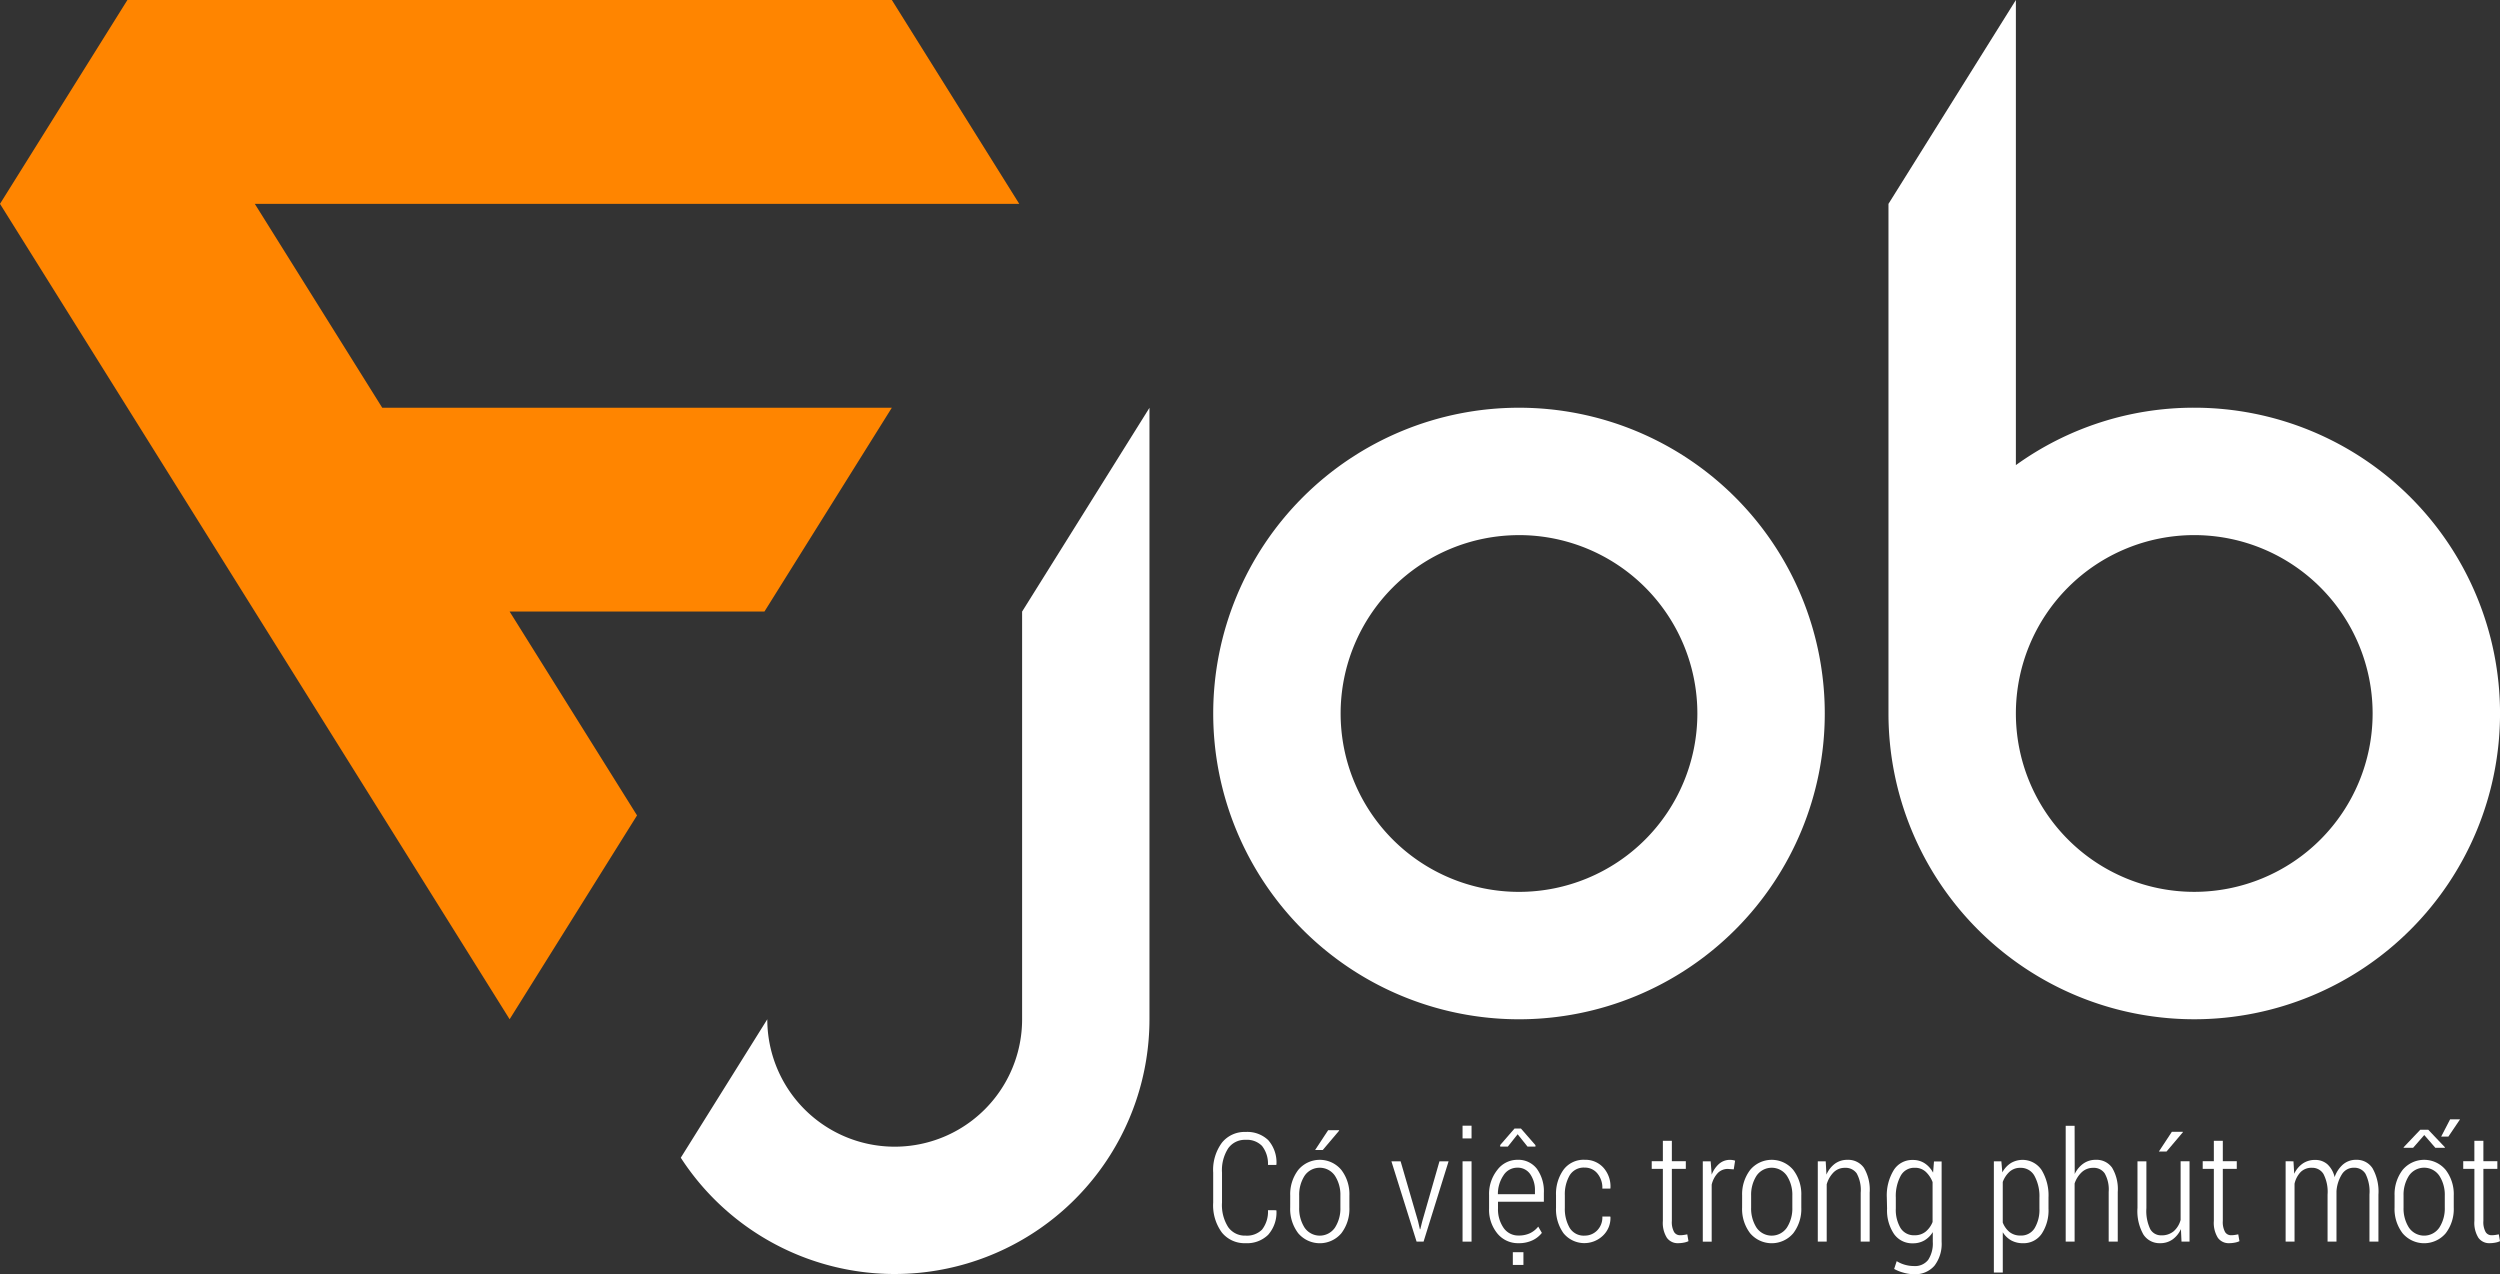 <svg id="Group_22427" data-name="Group 22427" xmlns="http://www.w3.org/2000/svg" width="98.111" height="50" viewBox="0 0 98.111 50">
  <rect x="0" y="0" width="98.111" height="50" fill="#333333" stroke="none"/>
  <path id="Path_35334" data-name="Path 35334" d="M0,8,5,0H35l5,8H10l5,8H35l-5,8H20l5,8-5,8Z" fill="#ff8500" fill-rule="evenodd"/>
  <g id="Group_22425" data-name="Group 22425" transform="translate(26.719)">
    <path id="Path_35335" data-name="Path 35335" d="M497.279,163.088a12,12,0,1,1-12,12,12,12,0,0,1,12-12Zm0,5a7,7,0,1,0,7,7A7,7,0,0,0,497.279,168.087Z" transform="translate(-464.386 -147.087)" fill="#fff" fill-rule="evenodd"/>
    <path id="Path_35336" data-name="Path 35336" d="M767.378,16a12,12,0,1,1-12,12h0V8l2.5-4,2.5-4V18.253a11.944,11.944,0,0,1,7-2.253Zm0,5a7,7,0,0,0-7,7h0a7,7,0,1,0,7-7Z" transform="translate(-707.985)" fill="#fff" fill-rule="evenodd"/>
    <path id="Path_35337" data-name="Path 35337" d="M290.725,163.088l-5,8v16a5,5,0,0,1-10,0l-3.395,5.433a10,10,0,0,0,18.393-5.435v-24Z" transform="translate(-272.332 -147.087)" fill="#fff"/>
  </g>
  <g id="Group_22426" data-name="Group 22426" transform="translate(47.611 43.929)">
    <path id="Path_35338" data-name="Path 35338" d="M487.751,455.862l.009.017a1.32,1.32,0,0,1-.326.948,1.178,1.178,0,0,1-.883.328,1.145,1.145,0,0,1-.929-.414,1.8,1.8,0,0,1-.344-1.18v-1.174a1.8,1.8,0,0,1,.345-1.179,1.141,1.141,0,0,1,.928-.418,1.19,1.19,0,0,1,.886.32,1.322,1.322,0,0,1,.323.956l-.009.017h-.323a1.131,1.131,0,0,0-.233-.744.826.826,0,0,0-.644-.24.8.8,0,0,0-.682.33,1.577,1.577,0,0,0-.245.951v1.185a1.6,1.6,0,0,0,.245.963.8.8,0,0,0,.682.33.835.835,0,0,0,.644-.236,1.146,1.146,0,0,0,.233-.761Z" transform="translate(-485.278 -452.296)" fill="#fff"/>
    <path id="Path_35339" data-name="Path 35339" d="M516.1,454.645a1.57,1.57,0,0,1,.315-1.008,1.1,1.1,0,0,1,1.691,0,1.565,1.565,0,0,1,.316,1.01v.463a1.567,1.567,0,0,1-.315,1.012,1.11,1.11,0,0,1-1.693,0,1.566,1.566,0,0,1-.315-1.012Zm.352.467a1.394,1.394,0,0,0,.21.788.722.722,0,0,0,1.194,0,1.38,1.38,0,0,0,.213-.787v-.464a1.37,1.37,0,0,0-.213-.781.721.721,0,0,0-1.194,0,1.385,1.385,0,0,0-.21.781Zm1.136-3.033h.428l.006.015-.644.76h-.3Z" transform="translate(-513.077 -451.653)" fill="#fff"/>
    <path id="Path_35340" data-name="Path 35340" d="M557.62,466.877l.07.306h.017l.076-.306.676-2.357h.358l-.982,3.152h-.274l-.988-3.152h.361Z" transform="translate(-549.579 -462.874)" fill="#fff"/>
    <path id="Path_35341" data-name="Path 35341" d="M585.374,450.821h-.353v-.5h.353Zm0,4.05h-.353v-3.152h.353Z" transform="translate(-575.235 -450.073)" fill="#fff"/>
    <path id="Path_35342" data-name="Path 35342" d="M596.779,455.923a1.04,1.04,0,0,1-.833-.383,1.463,1.463,0,0,1-.323-.978v-.524a1.509,1.509,0,0,1,.325-.992.982.982,0,0,1,.782-.395.918.918,0,0,1,.769.353,1.505,1.505,0,0,1,.274.948v.345h-1.8v.262a1.274,1.274,0,0,0,.219.763.691.691,0,0,0,.591.3,1.017,1.017,0,0,0,.447-.091.926.926,0,0,0,.322-.259l.143.247a1.021,1.021,0,0,1-.369.292A1.243,1.243,0,0,1,596.779,455.923Zm-.05-2.963a.637.637,0,0,0-.54.3,1.3,1.3,0,0,0-.22.74h1.454v-.134a1.091,1.091,0,0,0-.183-.648A.591.591,0,0,0,596.729,452.96Zm.714-.883v.055h-.312l-.387-.484-.385.484h-.3v-.061l.562-.647h.253Zm-.472,4.7h-.416v-.5h.416Z" transform="translate(-584.796 -451.064)" fill="#fff"/>
    <path id="Path_35343" data-name="Path 35343" d="M623.537,466.9a.674.674,0,0,0,.481-.2.723.723,0,0,0,.207-.548h.309l.009.017a.95.95,0,0,1-.294.731,1.054,1.054,0,0,1-1.549-.095,1.619,1.619,0,0,1-.293-1v-.489a1.627,1.627,0,0,1,.293-1,.983.983,0,0,1,.838-.392.952.952,0,0,1,.727.307,1.107,1.107,0,0,1,.278.808l-.006.015h-.312a.873.873,0,0,0-.2-.6.628.628,0,0,0-.491-.223.643.643,0,0,0-.594.308,1.481,1.481,0,0,0-.187.778v.491a1.486,1.486,0,0,0,.187.783A.644.644,0,0,0,623.537,466.9Z" transform="translate(-608.953 -462.338)" fill="#fff"/>
    <path id="Path_35344" data-name="Path 35344" d="M661.5,456.324v.8h.548v.3H661.5v2.043a.8.8,0,0,0,.087.434.267.267,0,0,0,.23.128,1.082,1.082,0,0,0,.137-.009q.067-.009.151-.026l.047.268a.722.722,0,0,1-.182.057,1.187,1.187,0,0,1-.226.022.519.519,0,0,1-.438-.21,1.1,1.1,0,0,1-.159-.664v-2.043h-.437v-.3h.437v-.8Z" transform="translate(-643.5 -455.482)" fill="#fff"/>
    <path id="Path_35345" data-name="Path 35345" d="M682.3,464.3l-.23-.017a.541.541,0,0,0-.4.165,1,1,0,0,0-.236.453v2.237h-.349v-3.152h.309l.041.521a1.068,1.068,0,0,1,.293-.427.643.643,0,0,1,.427-.153.612.612,0,0,1,.111.01.564.564,0,0,1,.087.022Z" transform="translate(-661.871 -462.338)" fill="#fff"/>
    <path id="Path_35346" data-name="Path 35346" d="M696.85,465.33a1.571,1.571,0,0,1,.315-1.008,1.1,1.1,0,0,1,1.691,0,1.565,1.565,0,0,1,.316,1.01v.463a1.567,1.567,0,0,1-.315,1.012,1.11,1.11,0,0,1-1.693,0,1.567,1.567,0,0,1-.315-1.012Zm.353.467a1.394,1.394,0,0,0,.21.788.722.722,0,0,0,1.194,0,1.38,1.38,0,0,0,.213-.787v-.464a1.37,1.37,0,0,0-.213-.781.721.721,0,0,0-1.194,0,1.385,1.385,0,0,0-.21.781Z" transform="translate(-676.092 -462.338)" fill="#fff"/>
    <path id="Path_35347" data-name="Path 35347" d="M727.421,463.984l.029.521a1.051,1.051,0,0,1,.334-.428.808.808,0,0,1,.488-.151.751.751,0,0,1,.648.313,1.68,1.68,0,0,1,.226.974v1.923h-.352v-1.92a1.348,1.348,0,0,0-.157-.758.528.528,0,0,0-.457-.218.617.617,0,0,0-.449.176,1.09,1.09,0,0,0-.271.471v2.249h-.35v-3.152Z" transform="translate(-703.383 -462.338)" fill="#fff"/>
    <path id="Path_35348" data-name="Path 35348" d="M754.724,465.406a1.9,1.9,0,0,1,.271-1.075.854.854,0,0,1,.749-.4.834.834,0,0,1,.465.13,1,1,0,0,1,.331.369l.035-.44h.3v3.155a1.407,1.407,0,0,1-.283.938.994.994,0,0,1-.8.332,1.571,1.571,0,0,1-.4-.057,1.626,1.626,0,0,1-.38-.15l.1-.306a1.246,1.246,0,0,0,.318.141,1.282,1.282,0,0,0,.361.051.649.649,0,0,0,.556-.242,1.171,1.171,0,0,0,.181-.708v-.382a.961.961,0,0,1-.329.326.881.881,0,0,1-.452.114.869.869,0,0,1-.744-.371,1.649,1.649,0,0,1-.269-.989Zm.353.431a1.4,1.4,0,0,0,.184.763.614.614,0,0,0,.554.286.668.668,0,0,0,.428-.138.935.935,0,0,0,.277-.383V464.8a1.075,1.075,0,0,0-.27-.406.612.612,0,0,0-.43-.156.6.6,0,0,0-.556.323,1.673,1.673,0,0,0-.187.842Z" transform="translate(-728.288 -462.338)" fill="#fff"/>
    <path id="Path_35349" data-name="Path 35349" d="M799.687,465.837a1.661,1.661,0,0,1-.267.991.857.857,0,0,1-.735.37.933.933,0,0,1-.463-.111.911.911,0,0,1-.329-.32v1.582h-.35v-4.364h.294l.038.434a.991.991,0,0,1,.332-.364.9.9,0,0,1,1.212.275,1.919,1.919,0,0,1,.268,1.077Zm-.356-.429a1.662,1.662,0,0,0-.189-.842.607.607,0,0,0-.556-.326.615.615,0,0,0-.43.155,1.015,1.015,0,0,0-.264.4v1.591a.887.887,0,0,0,.268.375.67.67,0,0,0,.428.136.618.618,0,0,0,.555-.29,1.4,1.4,0,0,0,.188-.769Z" transform="translate(-766.906 -462.338)" fill="#fff"/>
    <path id="Path_35350" data-name="Path 35350" d="M826.667,452.217a1.052,1.052,0,0,1,.342-.411.829.829,0,0,1,.482-.146.746.746,0,0,1,.641.307,1.635,1.635,0,0,1,.224.957v1.946H828v-1.952a1.284,1.284,0,0,0-.156-.725.516.516,0,0,0-.447-.218.649.649,0,0,0-.449.167,1.065,1.065,0,0,0-.285.447v2.281h-.35v-4.545h.35Z" transform="translate(-792.857 -450.073)" fill="#fff"/>
    <path id="Path_35351" data-name="Path 35351" d="M856.705,456.521a1.012,1.012,0,0,1-.332.409.824.824,0,0,1-.484.144.753.753,0,0,1-.654-.336,1.854,1.854,0,0,1-.235-1.047v-1.83h.35V455.7a1.657,1.657,0,0,0,.15.82.48.48,0,0,0,.435.246.722.722,0,0,0,.488-.162.9.9,0,0,0,.27-.444v-2.3h.35v3.152h-.315Zm-.355-3.819h.428l.006.015-.644.76h-.3Z" transform="translate(-818.727 -452.215)" fill="#fff"/>
    <path id="Path_35352" data-name="Path 35352" d="M881.863,456.324v.8h.548v.3h-.548v2.043a.8.8,0,0,0,.088.434.267.267,0,0,0,.23.128,1.081,1.081,0,0,0,.137-.009c.045-.006.095-.015.151-.026l.047.268a.723.723,0,0,1-.182.057,1.189,1.189,0,0,1-.226.022.519.519,0,0,1-.438-.21,1.105,1.105,0,0,1-.159-.664v-2.043h-.437v-.3h.437v-.8Z" transform="translate(-842.241 -455.482)" fill="#fff"/>
    <path id="Path_35353" data-name="Path 35353" d="M914.551,463.984l.029.489a1,1,0,0,1,.332-.4.836.836,0,0,1,.487-.143.713.713,0,0,1,.481.168.98.98,0,0,1,.286.508,1.157,1.157,0,0,1,.331-.5.776.776,0,0,1,.517-.181.733.733,0,0,1,.642.336,1.86,1.86,0,0,1,.229,1.033v1.841h-.352v-1.847a1.548,1.548,0,0,0-.157-.816.508.508,0,0,0-.449-.236.541.541,0,0,0-.478.262,1.435,1.435,0,0,0-.21.658v1.978h-.35v-1.844a1.518,1.518,0,0,0-.162-.81.512.512,0,0,0-.45-.242.6.6,0,0,0-.444.167.964.964,0,0,0-.24.459v2.27h-.35v-3.152Z" transform="translate(-872.156 -462.338)" fill="#fff"/>
    <path id="Path_35354" data-name="Path 35354" d="M957.833,450.735a1.571,1.571,0,0,1,.315-1.008,1.1,1.1,0,0,1,1.691,0,1.564,1.564,0,0,1,.316,1.01v.463a1.567,1.567,0,0,1-.315,1.012,1.11,1.11,0,0,1-1.693,0,1.567,1.567,0,0,1-.315-1.012Zm1.978-1.894-.009.017h-.37l-.434-.5-.437.5h-.367l-.009-.017.656-.69h.315Zm-1.626,2.36a1.394,1.394,0,0,0,.21.788.722.722,0,0,0,1.195,0,1.38,1.38,0,0,0,.213-.787v-.464a1.37,1.37,0,0,0-.213-.781.721.721,0,0,0-1.195,0,1.385,1.385,0,0,0-.21.781Zm1.827-3.459h.39l-.457.676h-.283Z" transform="translate(-911.47 -447.743)" fill="#fff"/>
    <path id="Path_35355" data-name="Path 35355" d="M986.091,456.324v.8h.548v.3h-.548v2.043a.8.8,0,0,0,.087.434.267.267,0,0,0,.23.128,1.08,1.08,0,0,0,.137-.009q.067-.009.151-.026l.047.268a.721.721,0,0,1-.182.057,1.188,1.188,0,0,1-.226.022.519.519,0,0,1-.438-.21,1.1,1.1,0,0,1-.159-.664v-2.043H985.3v-.3h.437v-.8Z" transform="translate(-936.243 -455.482)" fill="#fff"/>
  </g>
</svg>
